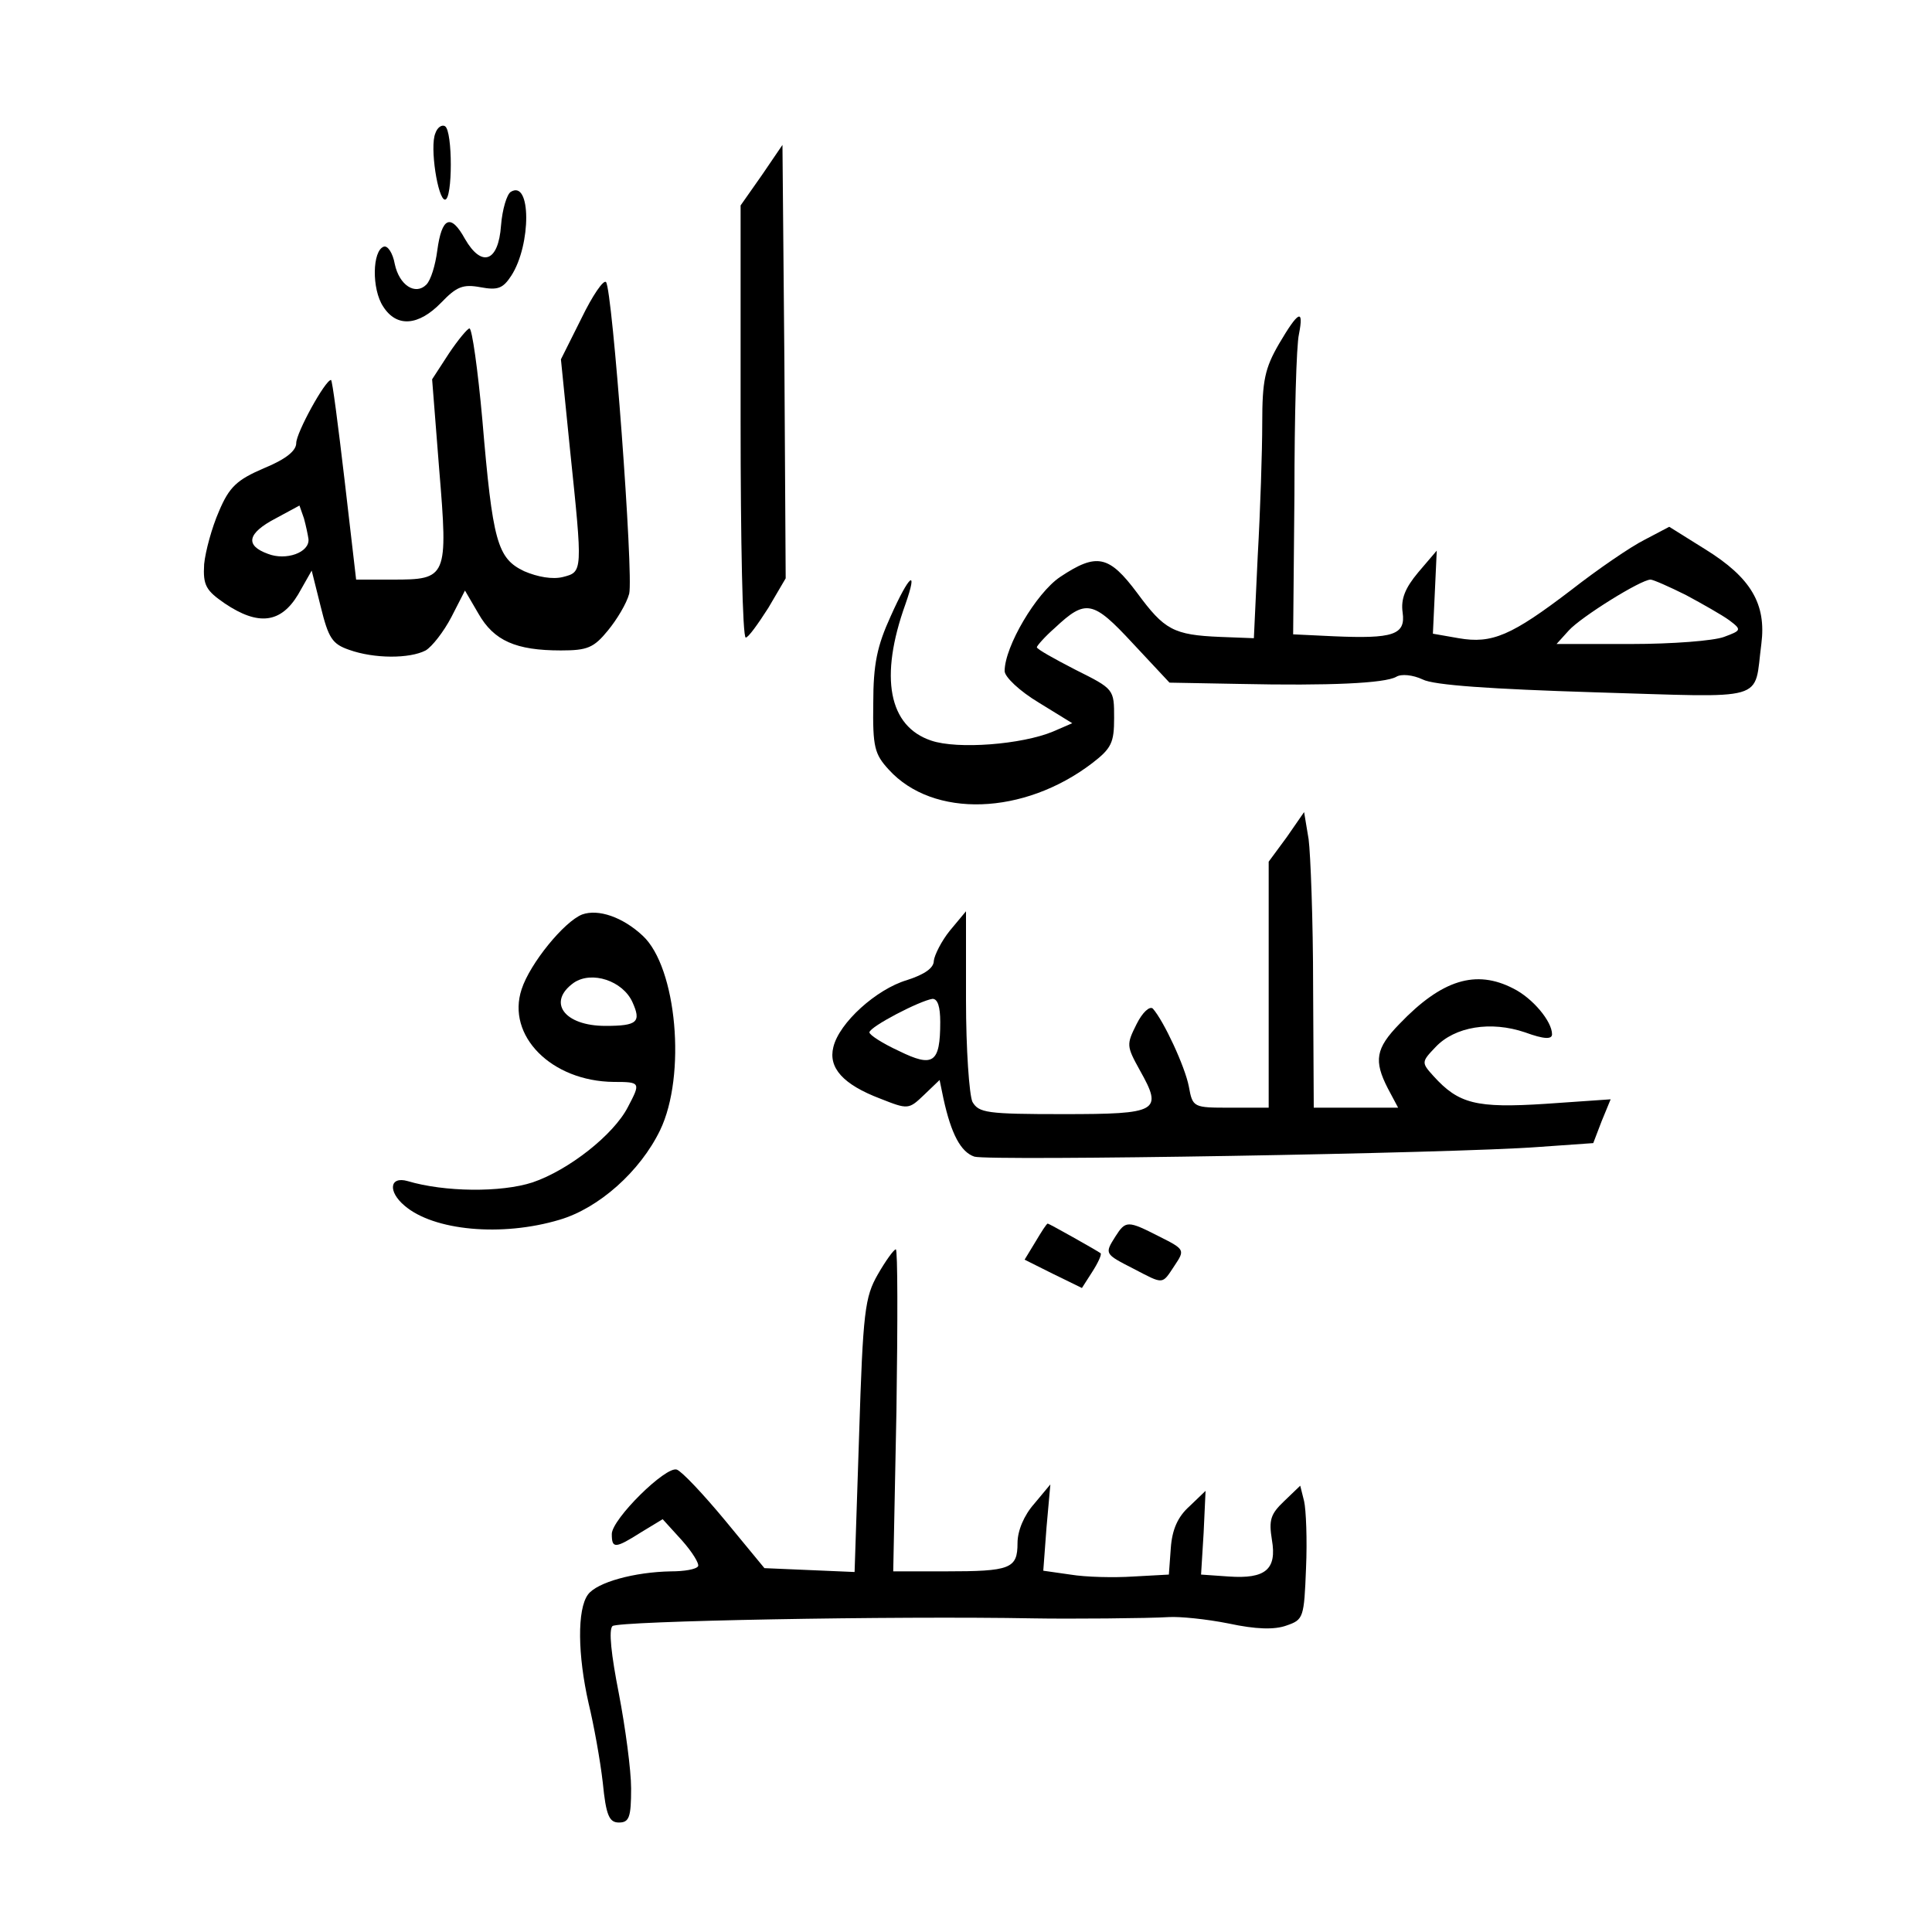 <?xml version="1.0" standalone="no"?>
<!DOCTYPE svg PUBLIC "-//W3C//DTD SVG 20010904//EN"
 "http://www.w3.org/TR/2001/REC-SVG-20010904/DTD/svg10.dtd">
<svg version="1.0" xmlns="http://www.w3.org/2000/svg"
 width="300pt" height="300pt" viewBox="0 0 300 300"
 preserveAspectRatio="xMidYMid meet">

<g transform="translate(0,300) scale(0.1,-0.1)"
fill="#000000" stroke="none">
<path d="M676 2793 c-9 -21 4 -103 15 -103 12 0 12 107 0 114 -5 3 -12 -2 -15
-11z"/>
<path d="M1183 2728 l-33 -47 0 -335 c0 -185 3 -336 8 -336 4 0 19 21 35 46
l27 46 -2 336 -3 337 -32 -47z"/>
<path d="M793 2702 c-6 -4 -13 -27 -15 -52 -4 -57 -30 -66 -56 -21 -22 40 -36
34 -43 -18 -3 -23 -10 -46 -17 -53 -17 -17 -42 -1 -49 32 -3 17 -11 29 -17 27
-18 -6 -19 -66 -1 -93 21 -33 55 -30 90 6 24 25 34 29 61 24 27 -5 35 -2 48
18 31 48 31 150 -1 130z"/>
<path d="M903 2506 l-32 -64 14 -139 c20 -192 20 -191 -11 -199 -16 -4 -39 0
-60 9 -42 20 -49 46 -65 235 -7 78 -16 142 -20 142 -3 0 -18 -18 -32 -39 l-26
-40 11 -140 c14 -168 12 -171 -72 -171 l-57 0 -18 155 c-10 85 -19 155 -21
155 -9 0 -54 -82 -54 -98 0 -12 -16 -25 -50 -39 -42 -18 -54 -29 -70 -67 -11
-25 -21 -62 -23 -82 -2 -33 3 -41 32 -61 52 -35 87 -31 114 14 l21 37 14 -56
c12 -49 18 -58 44 -67 39 -14 94 -14 119 -1 10 6 28 29 40 52 l21 41 21 -36
c24 -42 58 -57 128 -57 41 0 51 4 73 31 14 17 29 42 33 57 7 29 -26 473 -36
484 -4 4 -21 -21 -38 -56z m-424 -343 c2 -21 -35 -34 -63 -23 -36 13 -32 32
12 55 l37 20 7 -20 c3 -11 6 -25 7 -32z"/>
<path d="M1986 2466 c-22 -38 -26 -57 -26 -123 0 -43 -3 -136 -7 -206 l-6
-128 -52 2 c-73 3 -87 11 -129 68 -44 59 -63 63 -120 25 -37 -25 -86 -108 -86
-146 0 -9 23 -31 53 -49 l52 -32 -30 -13 c-48 -20 -148 -28 -189 -14 -66 22
-81 98 -40 212 20 57 6 46 -23 -19 -21 -46 -27 -74 -27 -135 -1 -68 2 -79 24
-103 69 -76 210 -71 316 10 30 23 34 32 34 70 0 45 0 45 -60 75 -33 17 -60 32
-60 35 0 2 12 16 28 30 48 45 59 43 121 -24 l57 -61 109 -2 c140 -3 225 1 243
11 8 5 26 3 41 -4 17 -9 107 -15 267 -20 273 -8 247 -16 259 75 8 62 -16 103
-87 147 l-56 35 -38 -20 c-22 -11 -73 -46 -114 -78 -93 -71 -123 -84 -175 -75
l-40 7 3 64 3 65 -29 -34 c-20 -24 -27 -41 -24 -62 5 -35 -15 -41 -107 -37
l-63 3 2 218 c0 120 3 231 7 248 8 41 -1 36 -31 -15z m632 -390 c26 -14 56
-31 67 -39 20 -15 19 -16 -8 -26 -16 -6 -80 -11 -144 -11 l-116 0 19 21 c19
21 112 79 127 79 4 0 29 -11 55 -24z"/>
<path d="M1998 1700 l-28 -38 0 -191 0 -191 -59 0 c-58 0 -59 0 -65 33 -6 31
-39 102 -56 121 -5 4 -16 -6 -25 -24 -16 -32 -16 -34 5 -72 36 -64 29 -68
-119 -68 -119 0 -131 2 -141 19 -5 11 -10 82 -10 158 l0 138 -25 -30 c-13 -16
-24 -38 -25 -47 0 -11 -14 -21 -42 -30 -47 -14 -105 -66 -114 -104 -8 -32 15
-58 73 -80 43 -17 44 -17 68 6 l24 23 6 -29 c12 -55 27 -83 48 -90 23 -7 745
5 876 15 l85 6 13 34 14 34 -101 -7 c-108 -7 -135 0 -174 43 -19 21 -19 22 3
45 30 32 86 41 139 23 30 -11 42 -11 42 -3 0 20 -30 56 -60 71 -58 30 -111 14
-177 -55 -37 -38 -40 -57 -18 -100 l16 -30 -66 0 -65 0 -1 188 c0 103 -4 206
-7 229 l-7 42 -27 -39z m-538 -287 c0 -64 -11 -71 -64 -45 -26 12 -46 25 -46
29 1 9 78 49 98 52 8 0 12 -12 12 -36z"/>
<path d="M904 1580 c-28 -11 -81 -76 -94 -116 -24 -72 46 -143 143 -144 42 0
42 -1 22 -39 -22 -43 -92 -98 -148 -117 -49 -16 -137 -15 -194 2 -28 8 -31
-16 -5 -38 45 -39 151 -49 241 -22 61 18 125 75 156 139 41 85 26 253 -27 302
-31 29 -69 42 -94 33z m78 -136 c14 -31 8 -37 -42 -37 -64 0 -91 37 -49 67 28
19 76 3 91 -30z"/>
<path d="M1608 1072 l-17 -28 44 -22 45 -22 16 25 c9 14 15 27 13 29 -7 5 -80
46 -82 46 -2 0 -10 -13 -19 -28z"/>
<path d="M1732 1080 c-17 -27 -17 -27 28 -50 48 -25 44 -25 64 5 16 24 16 25
-24 45 -49 25 -52 25 -68 0z"/>
<path d="M1363 1021 c-20 -35 -23 -57 -29 -250 l-7 -212 -70 3 -70 3 -61 74
c-34 41 -67 76 -75 79 -17 6 -101 -77 -101 -100 0 -23 5 -23 46 3 l33 20 30
-33 c16 -18 27 -36 25 -40 -3 -5 -22 -8 -42 -8 -57 -1 -115 -17 -129 -36 -17
-23 -16 -94 1 -169 8 -33 18 -88 22 -123 5 -51 10 -62 25 -62 16 0 19 8 19 53
0 28 -9 95 -19 147 -12 61 -16 99 -10 105 8 8 439 16 654 12 54 -1 179 0 210
2 17 1 58 -3 93 -10 42 -9 71 -10 90 -3 26 9 27 12 30 89 2 44 0 91 -3 104
l-6 24 -25 -24 c-21 -20 -24 -29 -19 -60 8 -46 -10 -61 -67 -57 l-43 3 4 65 3
65 -25 -24 c-18 -16 -27 -36 -29 -65 l-3 -41 -55 -3 c-30 -2 -74 -1 -98 3
l-42 6 5 67 6 67 -25 -30 c-16 -18 -26 -42 -26 -61 0 -40 -11 -44 -112 -44
l-81 0 5 250 c2 138 2 250 -1 250 -3 0 -16 -18 -28 -39z"/>
</g>
</svg>
